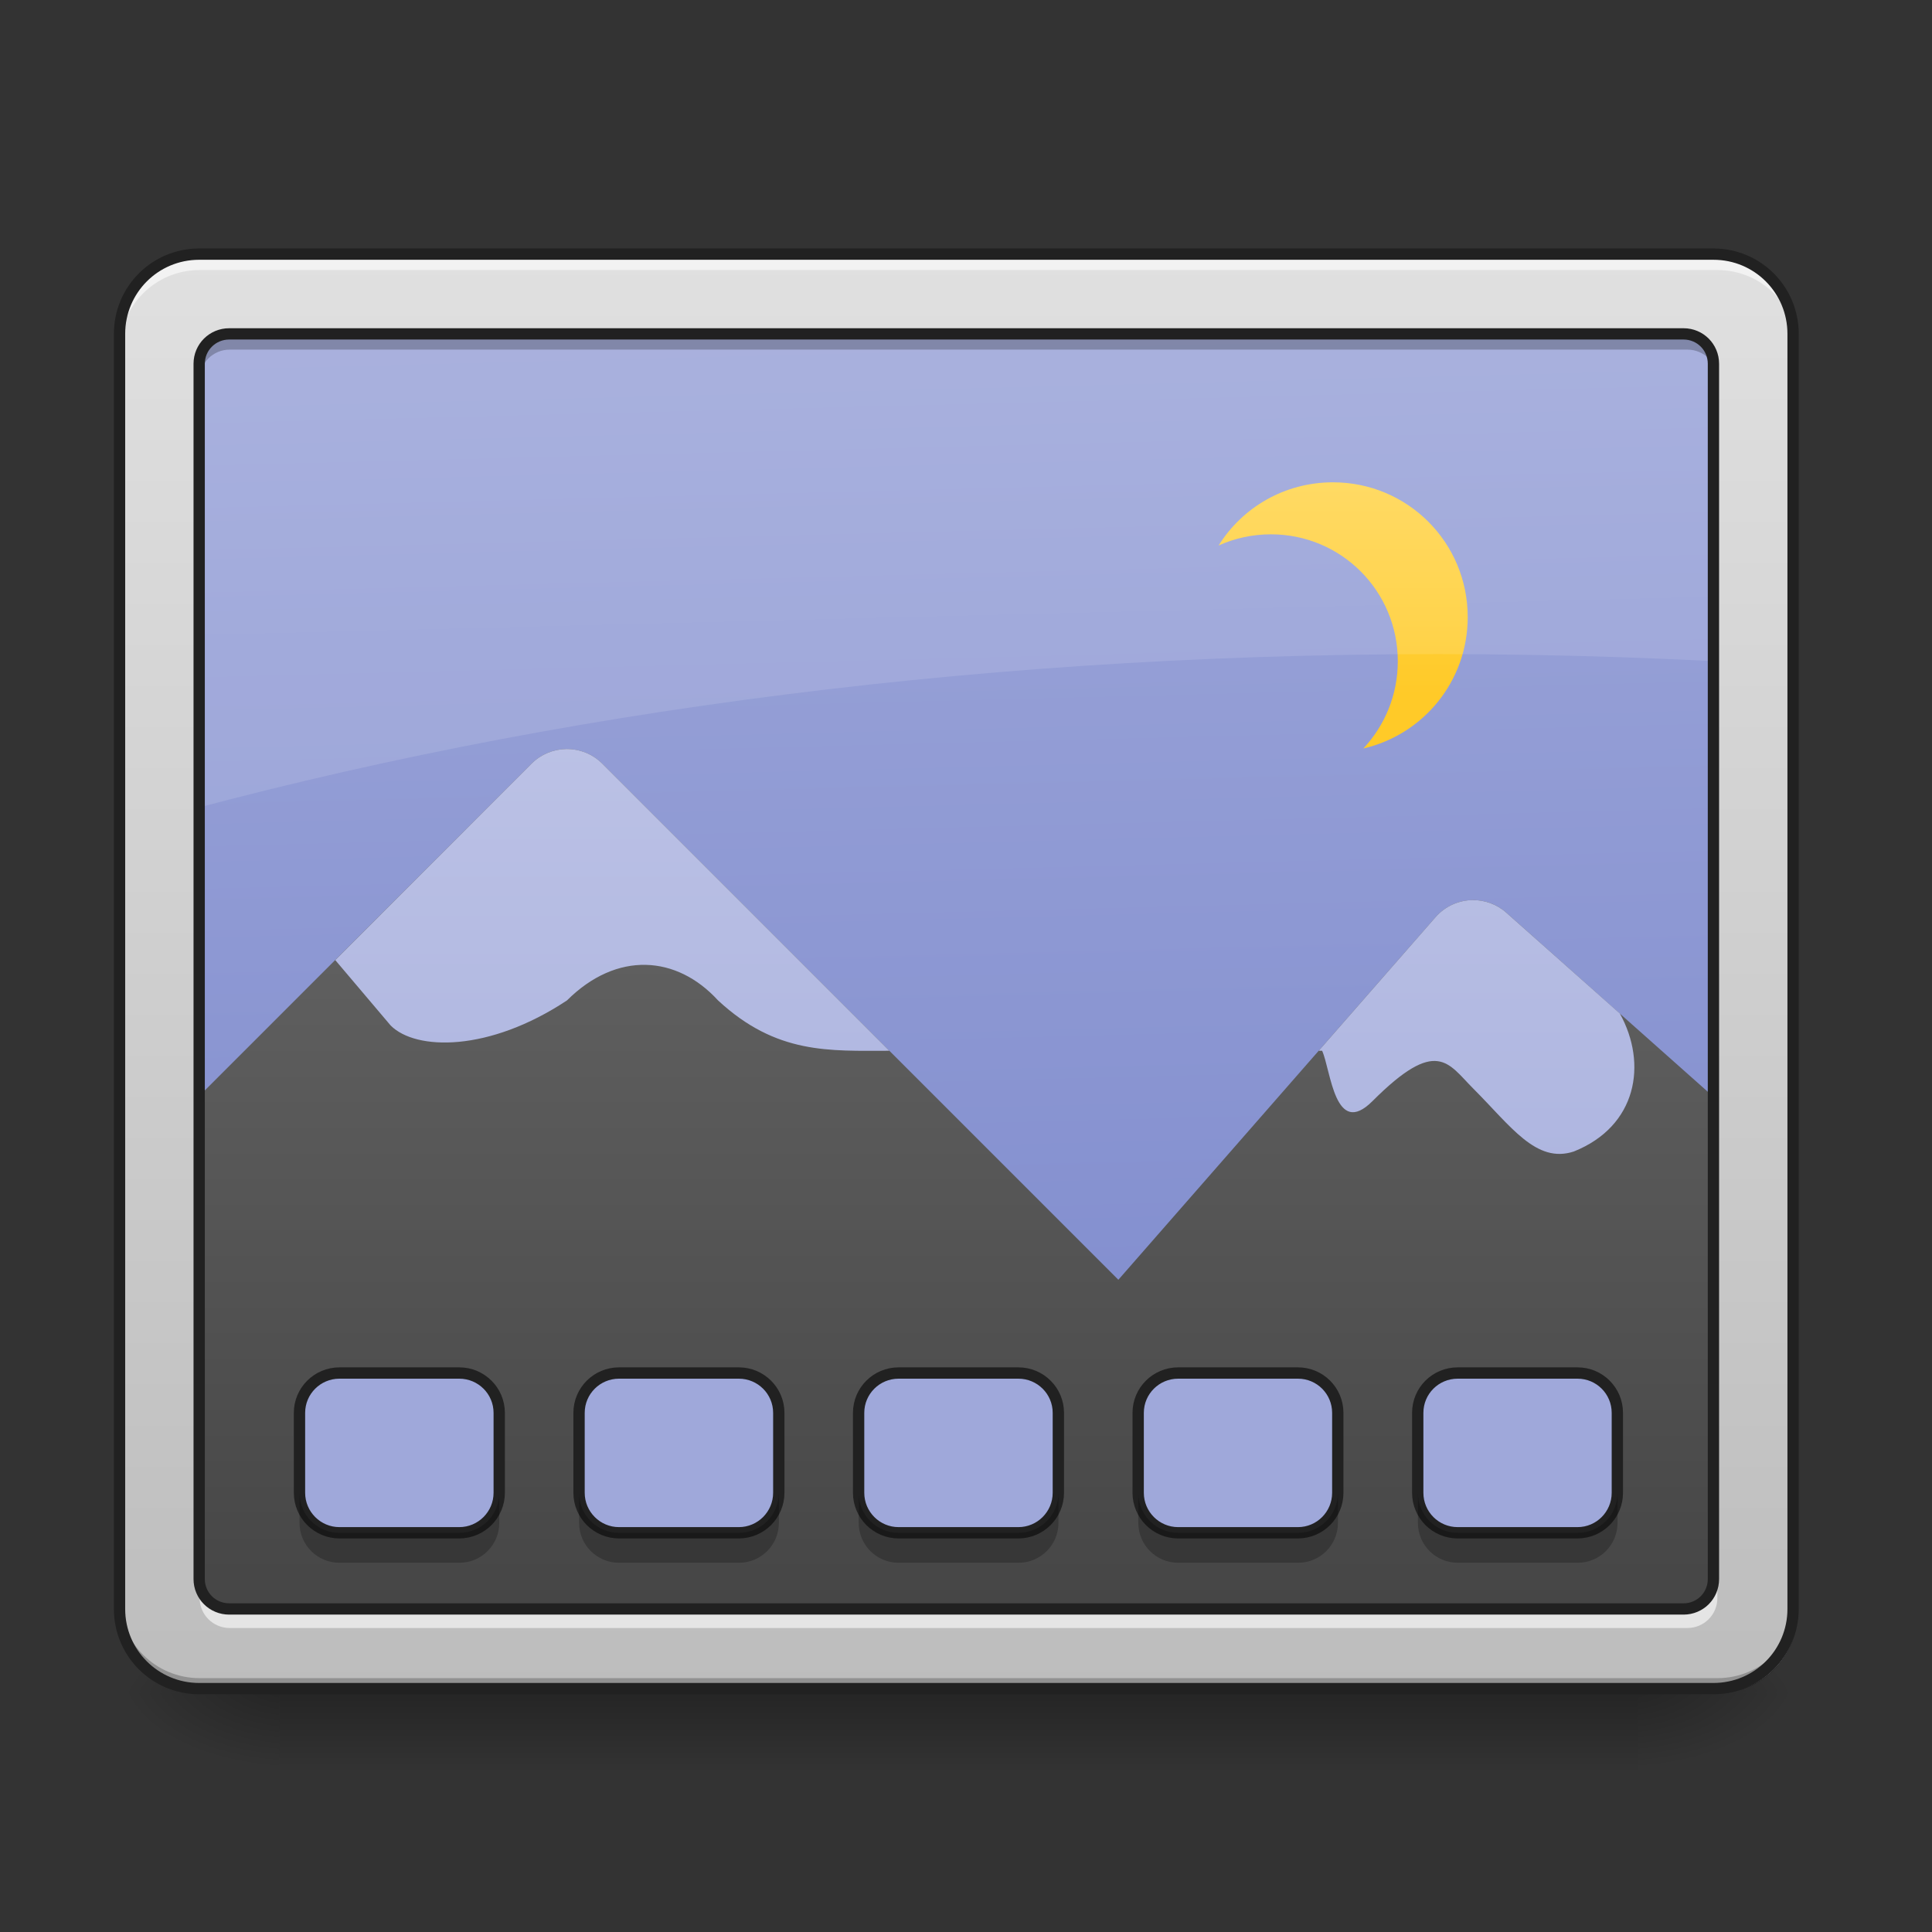 <svg height="64" viewBox="0 0 64 64" width="64" xmlns="http://www.w3.org/2000/svg" xmlns:xlink="http://www.w3.org/1999/xlink"><rect x="0" y="0" width="64" height="64" fill="#333333" stroke="none"/><linearGradient id="a" gradientUnits="userSpaceOnUse" x1="31.753" x2="31.753" y1="56.068" y2="58.714"><stop offset="0" stop-opacity=".275"/><stop offset="1" stop-opacity="0"/></linearGradient><linearGradient id="b"><stop offset="0" stop-opacity=".314"/><stop offset=".222" stop-opacity=".275"/><stop offset="1" stop-opacity="0"/></linearGradient><radialGradient id="c" cx="450.909" cy="189.579" gradientTransform="matrix(0 -.156 -.281 -0 106.907 127.191)" gradientUnits="userSpaceOnUse" r="21.167" xlink:href="#b"/><radialGradient id="d" cx="450.909" cy="189.579" gradientTransform="matrix(-0 .156 .281 0 -43.401 -15.055)" gradientUnits="userSpaceOnUse" r="21.167" xlink:href="#b"/><radialGradient id="e" cx="450.909" cy="189.579" gradientTransform="matrix(-0 -.156 .281 -0 -43.401 127.191)" gradientUnits="userSpaceOnUse" r="21.167" xlink:href="#b"/><radialGradient id="f" cx="450.909" cy="189.579" gradientTransform="matrix(0 .156 -.281 0 106.907 -15.055)" gradientUnits="userSpaceOnUse" r="21.167" xlink:href="#b"/><linearGradient id="g" gradientTransform="matrix(.151 0 0 .435 -11.708 67.283)" gradientUnits="userSpaceOnUse" x1="306.917" x2="305.955" y1="-25.792" y2="-135.329"><stop offset="0" stop-color="#7986cb"/><stop offset="1" stop-color="#9fa8da"/></linearGradient><linearGradient id="h" gradientUnits="userSpaceOnUse" x1="32.122" x2="32.122" y1="56.489" y2="13.126"><stop offset="0" stop-color="#424242"/><stop offset="1" stop-color="#757575"/></linearGradient><linearGradient id="i" gradientUnits="userSpaceOnUse" x1="43.199" x2="43.199" y1="22.992" y2="15.976"><stop offset="0" stop-color="#ffca28"/><stop offset="1" stop-color="#ffd54f"/></linearGradient><linearGradient id="j" gradientUnits="userSpaceOnUse" x1="32.122" x2="32.122" y1="56.489" y2="13.126"><stop offset="0" stop-color="#9fa8da"/><stop offset="1" stop-color="#c5cae9"/></linearGradient><linearGradient id="k" gradientUnits="userSpaceOnUse" x1="31.753" x2="31.753" y1="56.068" y2="8.438"><stop offset="0" stop-color="#bdbdbd"/><stop offset="1" stop-color="#e0e0e0"/></linearGradient><path d="m9.262 56.066h44.984v2.648h-44.984zm0 0" fill="url(#a)"/><path d="m54.246 56.066h5.289v-2.645h-5.289zm0 0" fill="url(#c)"/><path d="m9.262 56.066h-5.293v2.648h5.293zm0 0" fill="url(#d)"/><path d="m9.262 56.066h-5.293v-2.645h5.293zm0 0" fill="url(#e)"/><path d="m54.246 56.066h5.289v2.648h-5.289zm0 0" fill="url(#f)"/><path d="m6.613 8.438h50.277c1.461 0 2.645 1.184 2.645 2.648v42.336c0 1.461-1.184 2.645-2.645 2.645h-50.277c-1.461 0-2.645-1.184-2.645-2.645v-42.336c0-1.465 1.184-2.648 2.645-2.648zm0 0" fill="url(#g)"/><path d="m18.758 24.812c-.434.008-.844.18-1.148.484l-13.641 13.641v14.484c0 1.465 1.18 2.645 2.645 2.645h50.277c1.465 0 2.645-1.18 2.645-2.645v-14.621l-9.637-8.566c-.688-.609-1.738-.543-2.344.148l-10.508 12.012-17.098-17.098c-.316-.316-.746-.488-1.191-.484zm0 0" fill="url(#h)"/><path d="m6.613 56.094c-1.465 0-2.645-1.18-2.645-2.645v-.688c0 1.465 1.18 2.645 2.645 2.645h50.277c1.465 0 2.645-1.18 2.645-2.645v.688c0 1.465-1.18 2.645-2.645 2.645zm0 0" fill-opacity=".235"/><path d="m6.613 8.59c-1.465 0-2.645 1.18-2.645 2.648v.316c0-1.465 1.18-2.645 2.645-2.645h50.277c1.465 0 2.645 1.18 2.645 2.645v-.316c0-1.469-1.18-2.648-2.645-2.648zm0 0" fill="#fff" fill-opacity=".392"/><path d="m44.156 15.977c-1.602 0-3 .832-3.789 2.094.527-.238 1.117-.371 1.734-.371 2.328 0 4.203 1.875 4.203 4.207 0 1.117-.434 2.133-1.141 2.887 1.984-.457 3.457-2.227 3.457-4.352 0-2.473-1.992-4.465-4.465-4.465zm0 0" fill="url(#i)"/><path d="m6.613 8.438c-1.465 0-2.645 1.18-2.645 2.648v16.387c12.828-3.691 27.734-5.805 43.66-5.805 4.043 0 8.016.137 11.906.398v-10.98c0-1.469-1.18-2.648-2.645-2.648zm0 0" fill="#fff" fill-opacity=".118"/><path d="m18.758 24.812c-.434.008-.844.18-1.148.484l-6.504 6.508 1.836 2.168c.836.836 3.258.879 5.84-.832 1.652-1.645 3.637-1.496 5.004 0 1.938 1.797 3.695 1.668 5.676 1.668l-9.512-9.512c-.316-.316-.746-.488-1.191-.484zm30.02 5.004c-.453.008-.902.199-1.223.566l-3.871 4.426h.113c.289.633.418 2.918 1.668 1.668 2.137-2.137 2.5-1.254 3.336-.418 1.25 1.25 2.086 2.5 3.336 2.086 2.086-.836 2.449-2.895 1.523-4.57l-3.762-3.34c-.32-.285-.723-.422-1.121-.418zm0 0" fill="url(#j)"/><path d="m6.613 8.438c-1.465 0-2.645 1.18-2.645 2.648v42.336c0 1.465 1.18 2.645 2.645 2.645h50.277c1.465 0 2.645-1.18 2.645-2.645v-42.336c0-1.469-1.18-2.648-2.645-2.648zm.996 2.648h48.289c.551 0 .992.441.992.992v40.352c0 .551-.441.992-.992.992h-48.289c-.551 0-.996-.441-.996-.992v-40.352c0-.551.445-.992.996-.992zm0 0" fill="url(#k)"/><path d="m6.613 8.438c-1.465 0-2.645 1.18-2.645 2.648v.504c0-1.465 1.18-2.645 2.645-2.645h50.277c1.465 0 2.645 1.18 2.645 2.645v-.504c0-1.469-1.18-2.648-2.645-2.648zm0 43.992v.508c0 .547.445.992.996.992h48.289c.551 0 .992-.445.992-.992v-.508c0 .551-.441.992-.992.992h-48.289c-.551 0-.996-.441-.996-.992zm0 0" fill="#fff" fill-opacity=".588"/><path d="m7.609 11.102c-.551 0-.996.441-.996.992v.48c0-.551.445-.992.996-.992h48.289c.551 0 .992.441.992.992v-.48c0-.551-.441-.992-.992-.992zm-3.641 41.844v.477c0 1.465 1.18 2.645 2.645 2.645h50.277c1.465 0 2.645-1.18 2.645-2.645v-.477c0 1.465-1.18 2.645-2.645 2.645h-50.277c-1.465 0-2.645-1.18-2.645-2.645zm0 0" fill-opacity=".235"/><path d="m199.942 255.094c-44.287 0-79.953 35.666-79.953 80.071v1279.957c0 44.287 35.666 79.953 79.953 79.953h1520.052c44.287 0 79.953-35.666 79.953-79.953v-1279.957c0-44.405-35.666-80.071-79.953-80.071zm30.115 80.071h1459.939c16.652 0 29.997 13.345 29.997 29.997v1219.962c0 16.652-13.345 29.997-29.997 29.997h-1459.939c-16.652 0-30.115-13.345-30.115-29.997v-1219.962c0-16.652 13.463-29.997 30.115-29.997zm0 0" fill="none" stroke="#212121" stroke-linecap="round" stroke-width="11.339" transform="scale(.033)"/><path d="m11.246 45.484h3.969c.73 0 1.324.59 1.324 1.32v2.648c0 .73-.594 1.324-1.324 1.324h-3.969c-.73 0-1.324-.594-1.324-1.324v-2.648c0-.73.594-1.32 1.324-1.32zm0 0" fill="#9fa8da"/><path d="m20.508 45.484h3.969c.73 0 1.324.59 1.324 1.32v2.648c0 .73-.594 1.324-1.324 1.324h-3.969c-.73 0-1.324-.594-1.324-1.324v-2.648c0-.73.594-1.32 1.324-1.32zm0 0" fill="#9fa8da"/><path d="m39.031 45.484h3.969c.73 0 1.32.59 1.32 1.32v2.648c0 .73-.59 1.324-1.32 1.324h-3.969c-.73 0-1.324-.594-1.324-1.324v-2.648c0-.73.594-1.32 1.324-1.32zm0 0" fill="#9fa8da"/><path d="m29.77 45.484h3.969c.73 0 1.324.59 1.324 1.32v2.648c0 .73-.594 1.324-1.324 1.324h-3.969c-.73 0-1.324-.594-1.324-1.324v-2.648c0-.73.594-1.32 1.324-1.32zm0 0" fill="#9fa8da"/><path d="m48.293 45.484h3.969c.73 0 1.32.59 1.32 1.32v2.648c0 .73-.59 1.324-1.32 1.324h-3.969c-.734 0-1.324-.594-1.324-1.324v-2.648c0-.73.59-1.32 1.324-1.32zm0 0" fill="#9fa8da"/><g fill="none" stroke="#212121" stroke-linecap="round"><path d="m89.96 148.84h31.747c5.843 0 10.593 4.718 10.593 10.561v21.185c0 5.843-4.75 10.593-10.593 10.593h-31.747c-5.843 0-10.593-4.75-10.593-10.593v-21.185c0-5.843 4.75-10.561 10.593-10.561zm0 0" stroke-linejoin="round" stroke-width="3" transform="matrix(.125 0 0 .125 0 26.878)"/><path d="m164.047 148.84h31.747c5.843 0 10.593 4.718 10.593 10.561v21.185c0 5.843-4.75 10.593-10.593 10.593h-31.747c-5.843 0-10.593-4.75-10.593-10.593v-21.185c0-5.843 4.75-10.561 10.593-10.561zm0 0" stroke-linejoin="round" stroke-width="3" transform="matrix(.125 0 0 .125 0 26.878)"/><path d="m312.22 148.84h31.747c5.843 0 10.561 4.718 10.561 10.561v21.185c0 5.843-4.718 10.593-10.561 10.593h-31.747c-5.843 0-10.593-4.75-10.593-10.593v-21.185c0-5.843 4.75-10.561 10.593-10.561zm0 0" stroke-linejoin="round" stroke-width="3" transform="matrix(.125 0 0 .125 0 26.878)"/><path d="m238.134 148.84h31.747c5.843 0 10.593 4.718 10.593 10.561v21.185c0 5.843-4.75 10.593-10.593 10.593h-31.747c-5.843 0-10.593-4.75-10.593-10.593v-21.185c0-5.843 4.75-10.561 10.593-10.561zm0 0" stroke-linejoin="round" stroke-width="3" transform="matrix(.125 0 0 .125 0 26.878)"/><path d="m386.307 148.84h31.747c5.843 0 10.561 4.718 10.561 10.561v21.185c0 5.843-4.718 10.593-10.561 10.593h-31.747c-5.874 0-10.593-4.75-10.593-10.593v-21.185c0-5.843 4.718-10.561 10.593-10.561zm0 0" stroke-linejoin="round" stroke-width="3" transform="matrix(.125 0 0 .125 0 26.878)"/></g><path d="m9.922 49.453v.992c0 .734.59 1.324 1.324 1.324h3.969c.734 0 1.324-.59 1.324-1.324v-.992c0 .734-.59 1.324-1.324 1.324h-3.969c-.734 0-1.324-.59-1.324-1.324zm9.262 0v.992c0 .734.59 1.324 1.324 1.324h3.969c.734 0 1.324-.59 1.324-1.324v-.992c0 .734-.59 1.324-1.324 1.324h-3.969c-.734 0-1.324-.59-1.324-1.324zm9.262 0v.992c0 .734.59 1.324 1.324 1.324h3.969c.73 0 1.324-.59 1.324-1.324v-.992c0 .734-.594 1.324-1.324 1.324h-3.969c-.734 0-1.324-.59-1.324-1.324zm9.262 0v.992c0 .734.59 1.324 1.324 1.324h3.969c.73 0 1.32-.59 1.32-1.324v-.992c0 .734-.59 1.324-1.32 1.324h-3.969c-.734 0-1.324-.59-1.324-1.324zm9.262 0v.992c0 .734.59 1.324 1.324 1.324h3.969c.73 0 1.32-.59 1.32-1.324v-.992c0 .734-.59 1.324-1.32 1.324h-3.969c-.734 0-1.324-.59-1.324-1.324zm0 0" fill-opacity=".235"/></svg>
